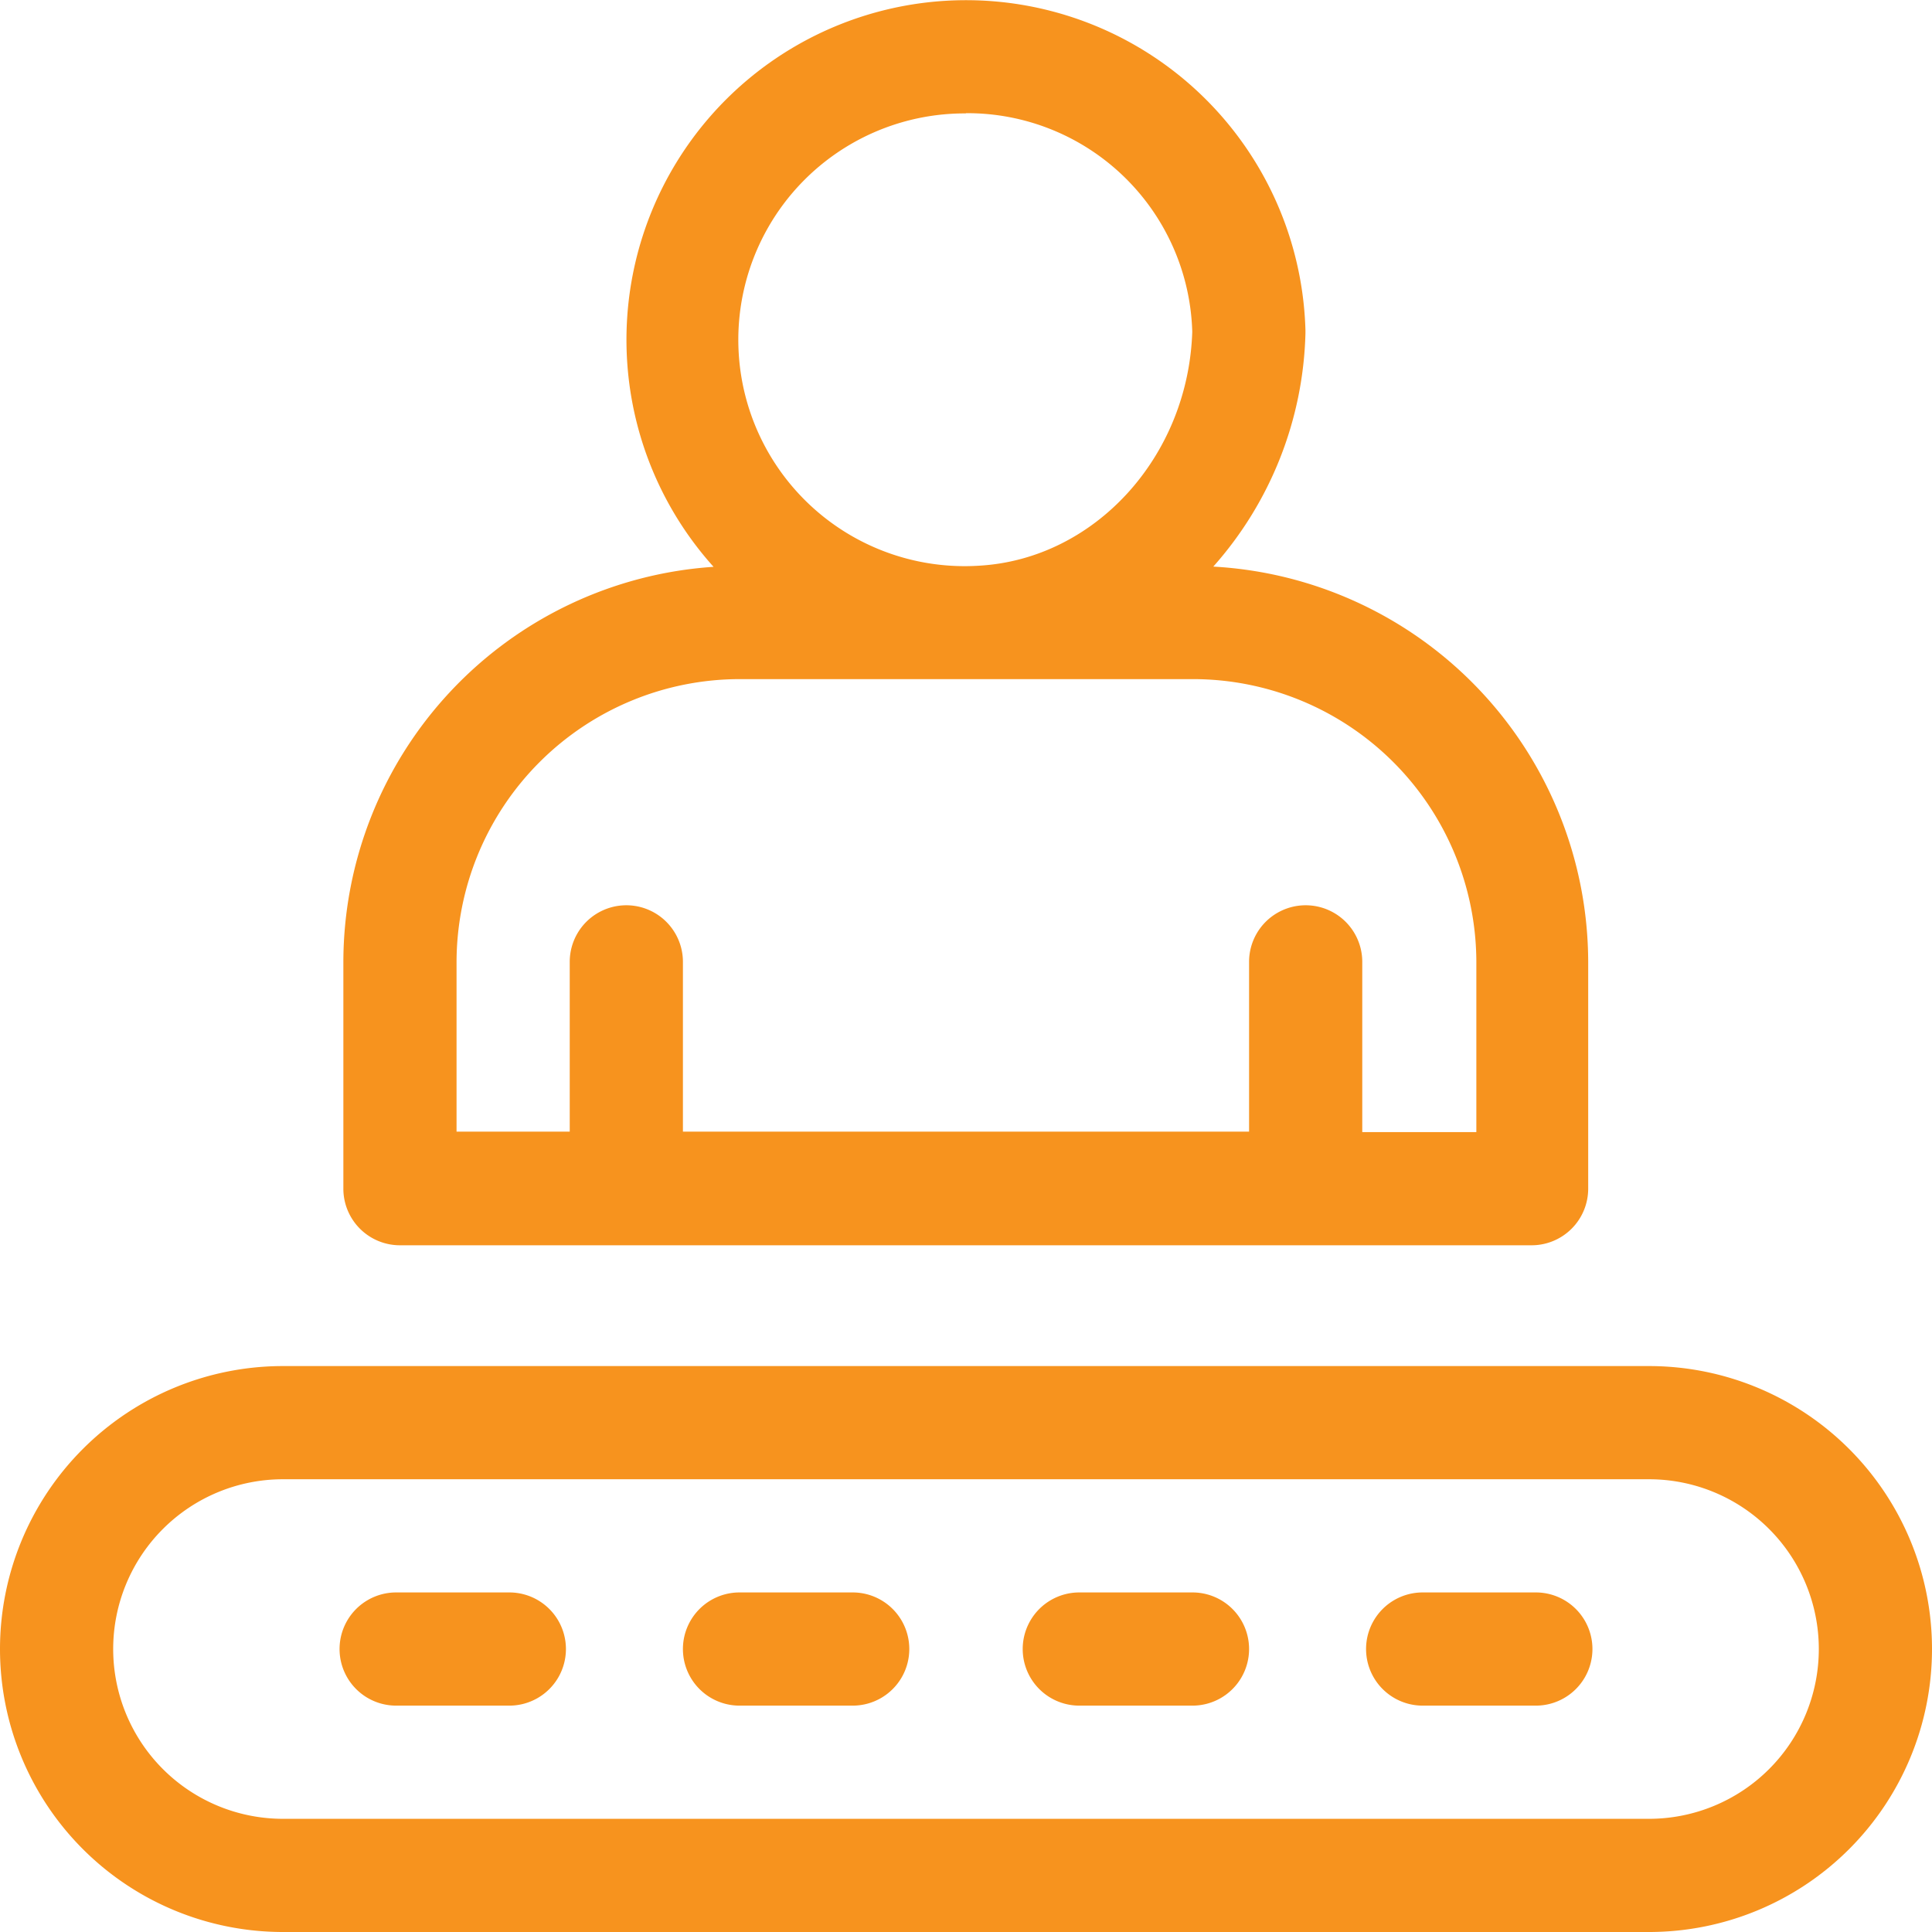 <svg id="Layer_1" data-name="Layer 1" xmlns="http://www.w3.org/2000/svg" width="86.37" height="86.37" viewBox="0 0 86.37 86.37"><defs><style>.cls-1{fill:#f7931e;}</style></defs><title>equipment</title><path class="cls-1" d="M54.24,25.33A16.3,16.3,0,0,0,58.36,14.9s0-.09,0-0.14A15.18,15.18,0,1,0,31.9,25.34,17.73,17.73,0,0,0,15.35,43V53.14a2.53,2.53,0,0,0,2.53,2.53H68.49A2.53,2.53,0,0,0,71,53.14V43A17.74,17.74,0,0,0,54.24,25.33h0ZM43.18,5.06A10.06,10.06,0,0,1,53.3,14.83C53.12,20.42,48.94,25,43.76,25.29a10.12,10.12,0,1,1-.58-20.22h0ZM66,50.61H60.9V43a2.53,2.53,0,0,0-5.06,0v7.59H30.53V43a2.53,2.53,0,1,0-5.06,0v7.59H20.41V43A12.67,12.67,0,0,1,33.06,30.36H53.31A12.67,12.67,0,0,1,66,43v7.59Zm0,0"/><path class="cls-1" d="M73.72,61.07H12.65a12.65,12.65,0,0,0,0,25.3H73.72a12.65,12.65,0,0,0,0-25.3h0Zm0,20.24H12.65a7.59,7.59,0,0,1,0-15.18H73.72a7.59,7.59,0,1,1,0,15.18h0Zm0,0"/><path class="cls-1" d="M22.77,71.19H17.71a2.53,2.53,0,0,0,0,5.06h5.06a2.53,2.53,0,1,0,0-5.06h0Zm0,0"/><path class="cls-1" d="M38.12,71.19H33.06a2.53,2.53,0,0,0,0,5.06h5.06a2.53,2.53,0,0,0,0-5.06h0Zm0,0"/><path class="cls-1" d="M53.31,71.19H48.25a2.53,2.53,0,1,0,0,5.06h5.06a2.53,2.53,0,0,0,0-5.06h0Zm0,0"/><path class="cls-1" d="M68.66,71.19H63.6a2.53,2.53,0,1,0,0,5.06h5.06a2.53,2.53,0,1,0,0-5.06h0Zm0,0"/></svg>
